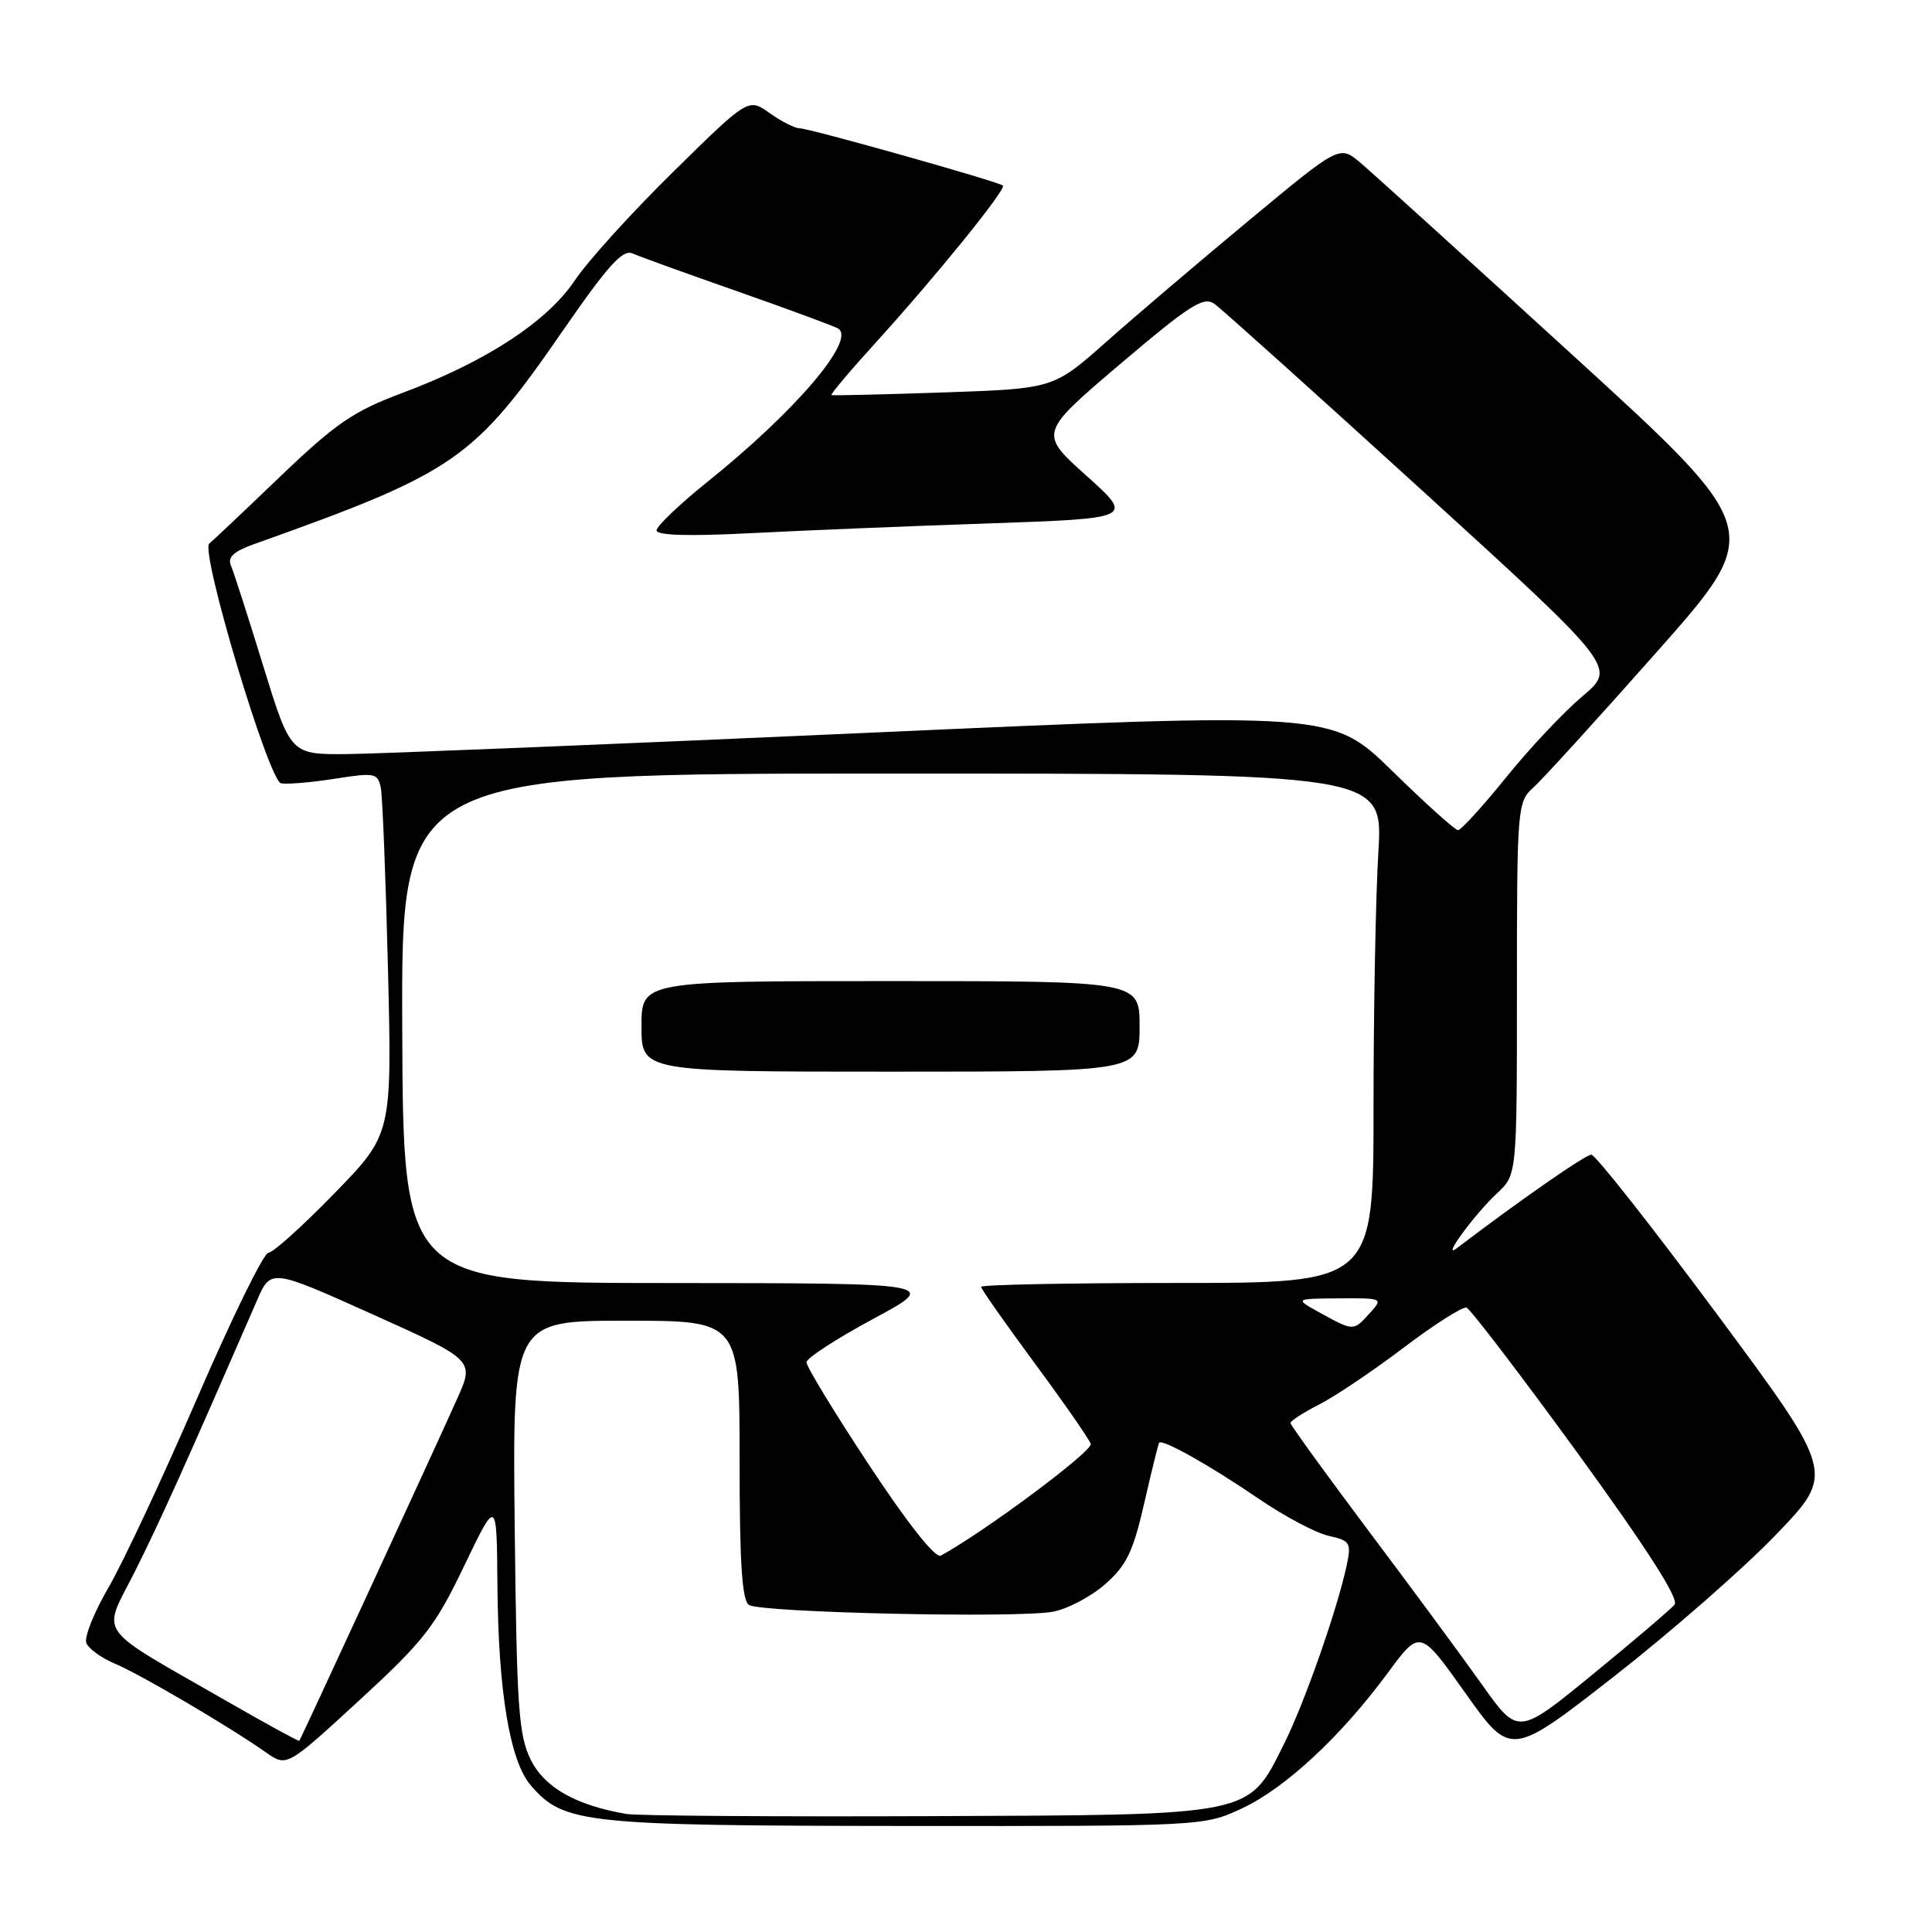 <?xml version="1.0" encoding="UTF-8" standalone="no"?>
<!DOCTYPE svg PUBLIC "-//W3C//DTD SVG 1.1//EN" "http://www.w3.org/Graphics/SVG/1.1/DTD/svg11.dtd" >
<svg xmlns="http://www.w3.org/2000/svg" xmlns:xlink="http://www.w3.org/1999/xlink" version="1.1" viewBox="0 0 256 256">
 <g >
 <path fill="currentColor"
d=" M 164.53 239.64 C 170.30 236.95 177.66 230.11 183.88 221.68 C 188.16 215.87 188.16 215.87 194.17 224.34 C 200.18 232.81 200.18 232.81 213.84 222.16 C 221.35 216.29 231.02 207.84 235.32 203.36 C 243.15 195.23 243.15 195.23 227.49 174.11 C 218.88 162.50 211.39 153.00 210.86 153.00 C 210.08 153.00 201.53 158.94 193.04 165.39 C 190.88 167.03 195.38 160.90 198.40 158.08 C 201.00 155.65 201.00 155.65 201.00 130.98 C 201.00 107.06 201.07 106.25 203.13 104.40 C 204.30 103.36 211.69 95.25 219.54 86.38 C 233.81 70.27 233.81 70.27 208.39 47.06 C 194.41 34.29 181.74 22.81 180.23 21.54 C 177.49 19.24 177.49 19.24 165.50 29.20 C 158.90 34.68 150.37 41.94 146.55 45.33 C 139.59 51.50 139.59 51.50 125.05 52.00 C 117.05 52.27 110.36 52.43 110.18 52.35 C 110.00 52.26 112.66 49.11 116.08 45.35 C 124.06 36.56 133.39 25.04 132.89 24.59 C 132.29 24.06 107.25 17.00 105.95 17.00 C 105.32 17.00 103.54 16.10 101.99 14.99 C 99.16 12.98 99.16 12.98 89.23 22.74 C 83.76 28.11 77.87 34.60 76.15 37.18 C 72.46 42.66 64.33 47.96 53.25 52.09 C 46.84 54.49 44.49 56.09 37.12 63.15 C 32.38 67.70 28.15 71.69 27.73 72.03 C 26.49 73.01 35.60 103.46 37.24 103.79 C 38.02 103.95 41.22 103.68 44.35 103.19 C 49.68 102.35 50.06 102.43 50.46 104.40 C 50.69 105.55 51.11 116.35 51.41 128.40 C 51.94 150.29 51.94 150.29 44.29 158.15 C 40.09 162.47 36.16 166.00 35.56 166.00 C 34.95 166.00 30.71 174.66 26.13 185.25 C 21.55 195.84 16.25 207.16 14.35 210.40 C 12.46 213.65 11.14 216.93 11.44 217.70 C 11.73 218.46 13.44 219.70 15.24 220.45 C 18.58 221.85 30.33 228.75 35.25 232.21 C 38.00 234.14 38.00 234.14 47.59 225.32 C 56.17 217.43 57.64 215.55 61.50 207.50 C 65.82 198.50 65.82 198.50 65.91 209.92 C 66.02 224.19 67.55 233.38 70.37 236.62 C 74.70 241.62 77.38 241.91 120.00 241.95 C 159.37 241.98 159.52 241.97 164.53 239.64 Z  M 83.00 240.36 C 76.29 239.20 72.17 236.87 70.34 233.20 C 68.71 229.93 68.47 226.34 68.20 202.25 C 67.91 175.00 67.91 175.00 82.95 175.00 C 98.00 175.00 98.00 175.00 98.00 193.44 C 98.00 207.11 98.32 212.09 99.25 212.67 C 100.85 213.68 134.86 214.44 139.52 213.56 C 141.46 213.20 144.57 211.56 146.44 209.91 C 149.26 207.44 150.15 205.61 151.61 199.21 C 152.58 194.97 153.47 191.35 153.59 191.18 C 153.98 190.61 160.30 194.16 166.75 198.57 C 170.19 200.92 174.38 203.14 176.06 203.51 C 178.88 204.13 179.07 204.43 178.46 207.34 C 177.24 213.14 172.88 225.58 170.17 231.02 C 165.33 240.71 166.45 240.48 123.00 240.65 C 102.38 240.73 84.38 240.60 83.00 240.36 Z  M 30.50 225.67 C 12.22 215.17 13.50 216.95 17.90 208.18 C 21.21 201.58 24.67 193.89 34.06 172.30 C 35.89 168.10 35.89 168.10 49.38 174.16 C 62.87 180.23 62.87 180.23 60.57 185.36 C 57.28 192.70 39.84 230.47 39.66 230.67 C 39.57 230.76 35.45 228.51 30.50 225.67 Z  M 196.38 223.23 C 193.75 219.53 186.97 210.33 181.30 202.79 C 175.64 195.24 171.00 188.84 171.00 188.56 C 171.00 188.27 172.72 187.16 174.82 186.09 C 176.92 185.02 181.96 181.63 186.02 178.55 C 190.08 175.48 193.81 173.10 194.32 173.27 C 194.83 173.44 201.45 182.12 209.04 192.54 C 218.24 205.21 222.51 211.87 221.89 212.62 C 221.38 213.24 216.51 217.39 211.06 221.85 C 201.15 229.96 201.15 229.96 196.38 223.23 Z  M 115.16 194.13 C 110.57 187.18 106.84 181.05 106.86 180.50 C 106.88 179.95 110.86 177.37 115.70 174.76 C 124.50 170.03 124.50 170.03 88.96 170.01 C 53.42 170.00 53.42 170.00 53.30 136.25 C 53.17 102.50 53.17 102.50 118.22 102.50 C 183.27 102.50 183.27 102.50 182.64 112.91 C 182.29 118.63 182.00 133.82 182.00 146.66 C 182.00 170.00 182.00 170.00 156.00 170.00 C 141.70 170.00 130.00 170.23 130.00 170.51 C 130.00 170.79 133.18 175.32 137.06 180.58 C 140.94 185.83 144.30 190.66 144.53 191.32 C 144.86 192.24 130.54 202.92 124.66 206.13 C 123.95 206.52 120.28 201.89 115.16 194.13 Z  M 151.00 136.00 C 151.00 130.00 151.00 130.00 118.00 130.00 C 85.00 130.00 85.00 130.00 85.00 136.00 C 85.00 142.00 85.00 142.00 118.00 142.00 C 151.00 142.00 151.00 142.00 151.00 136.00 Z  M 175.00 174.00 C 171.50 172.08 171.50 172.08 177.40 172.04 C 183.25 172.00 183.29 172.02 181.50 174.00 C 179.32 176.40 179.39 176.40 175.00 174.00 Z  M 184.49 102.17 C 176.50 94.35 176.50 94.35 115.00 97.10 C 81.17 98.62 50.12 99.88 46.00 99.92 C 38.50 99.98 38.50 99.98 34.88 88.24 C 32.89 81.78 30.97 75.81 30.61 74.96 C 30.12 73.83 30.94 73.07 33.72 72.08 C 60.39 62.57 62.74 60.95 74.62 43.76 C 80.58 35.14 82.52 33.00 83.83 33.59 C 84.75 34.00 91.04 36.27 97.81 38.64 C 104.58 41.02 110.54 43.22 111.06 43.53 C 113.47 45.03 105.40 54.49 93.70 63.88 C 90.02 66.84 87.00 69.72 87.00 70.28 C 87.00 70.94 91.21 71.07 99.25 70.66 C 105.99 70.31 120.22 69.72 130.88 69.36 C 150.25 68.69 150.25 68.69 143.96 63.04 C 137.66 57.39 137.66 57.39 148.45 48.22 C 157.73 40.35 159.49 39.23 160.94 40.28 C 161.88 40.95 174.24 52.06 188.42 64.97 C 214.19 88.45 214.19 88.45 209.69 92.25 C 207.21 94.34 202.64 99.19 199.55 103.03 C 196.45 106.86 193.59 110.00 193.20 110.00 C 192.81 110.00 188.89 106.48 184.49 102.17 Z "/>
</g>
</svg>